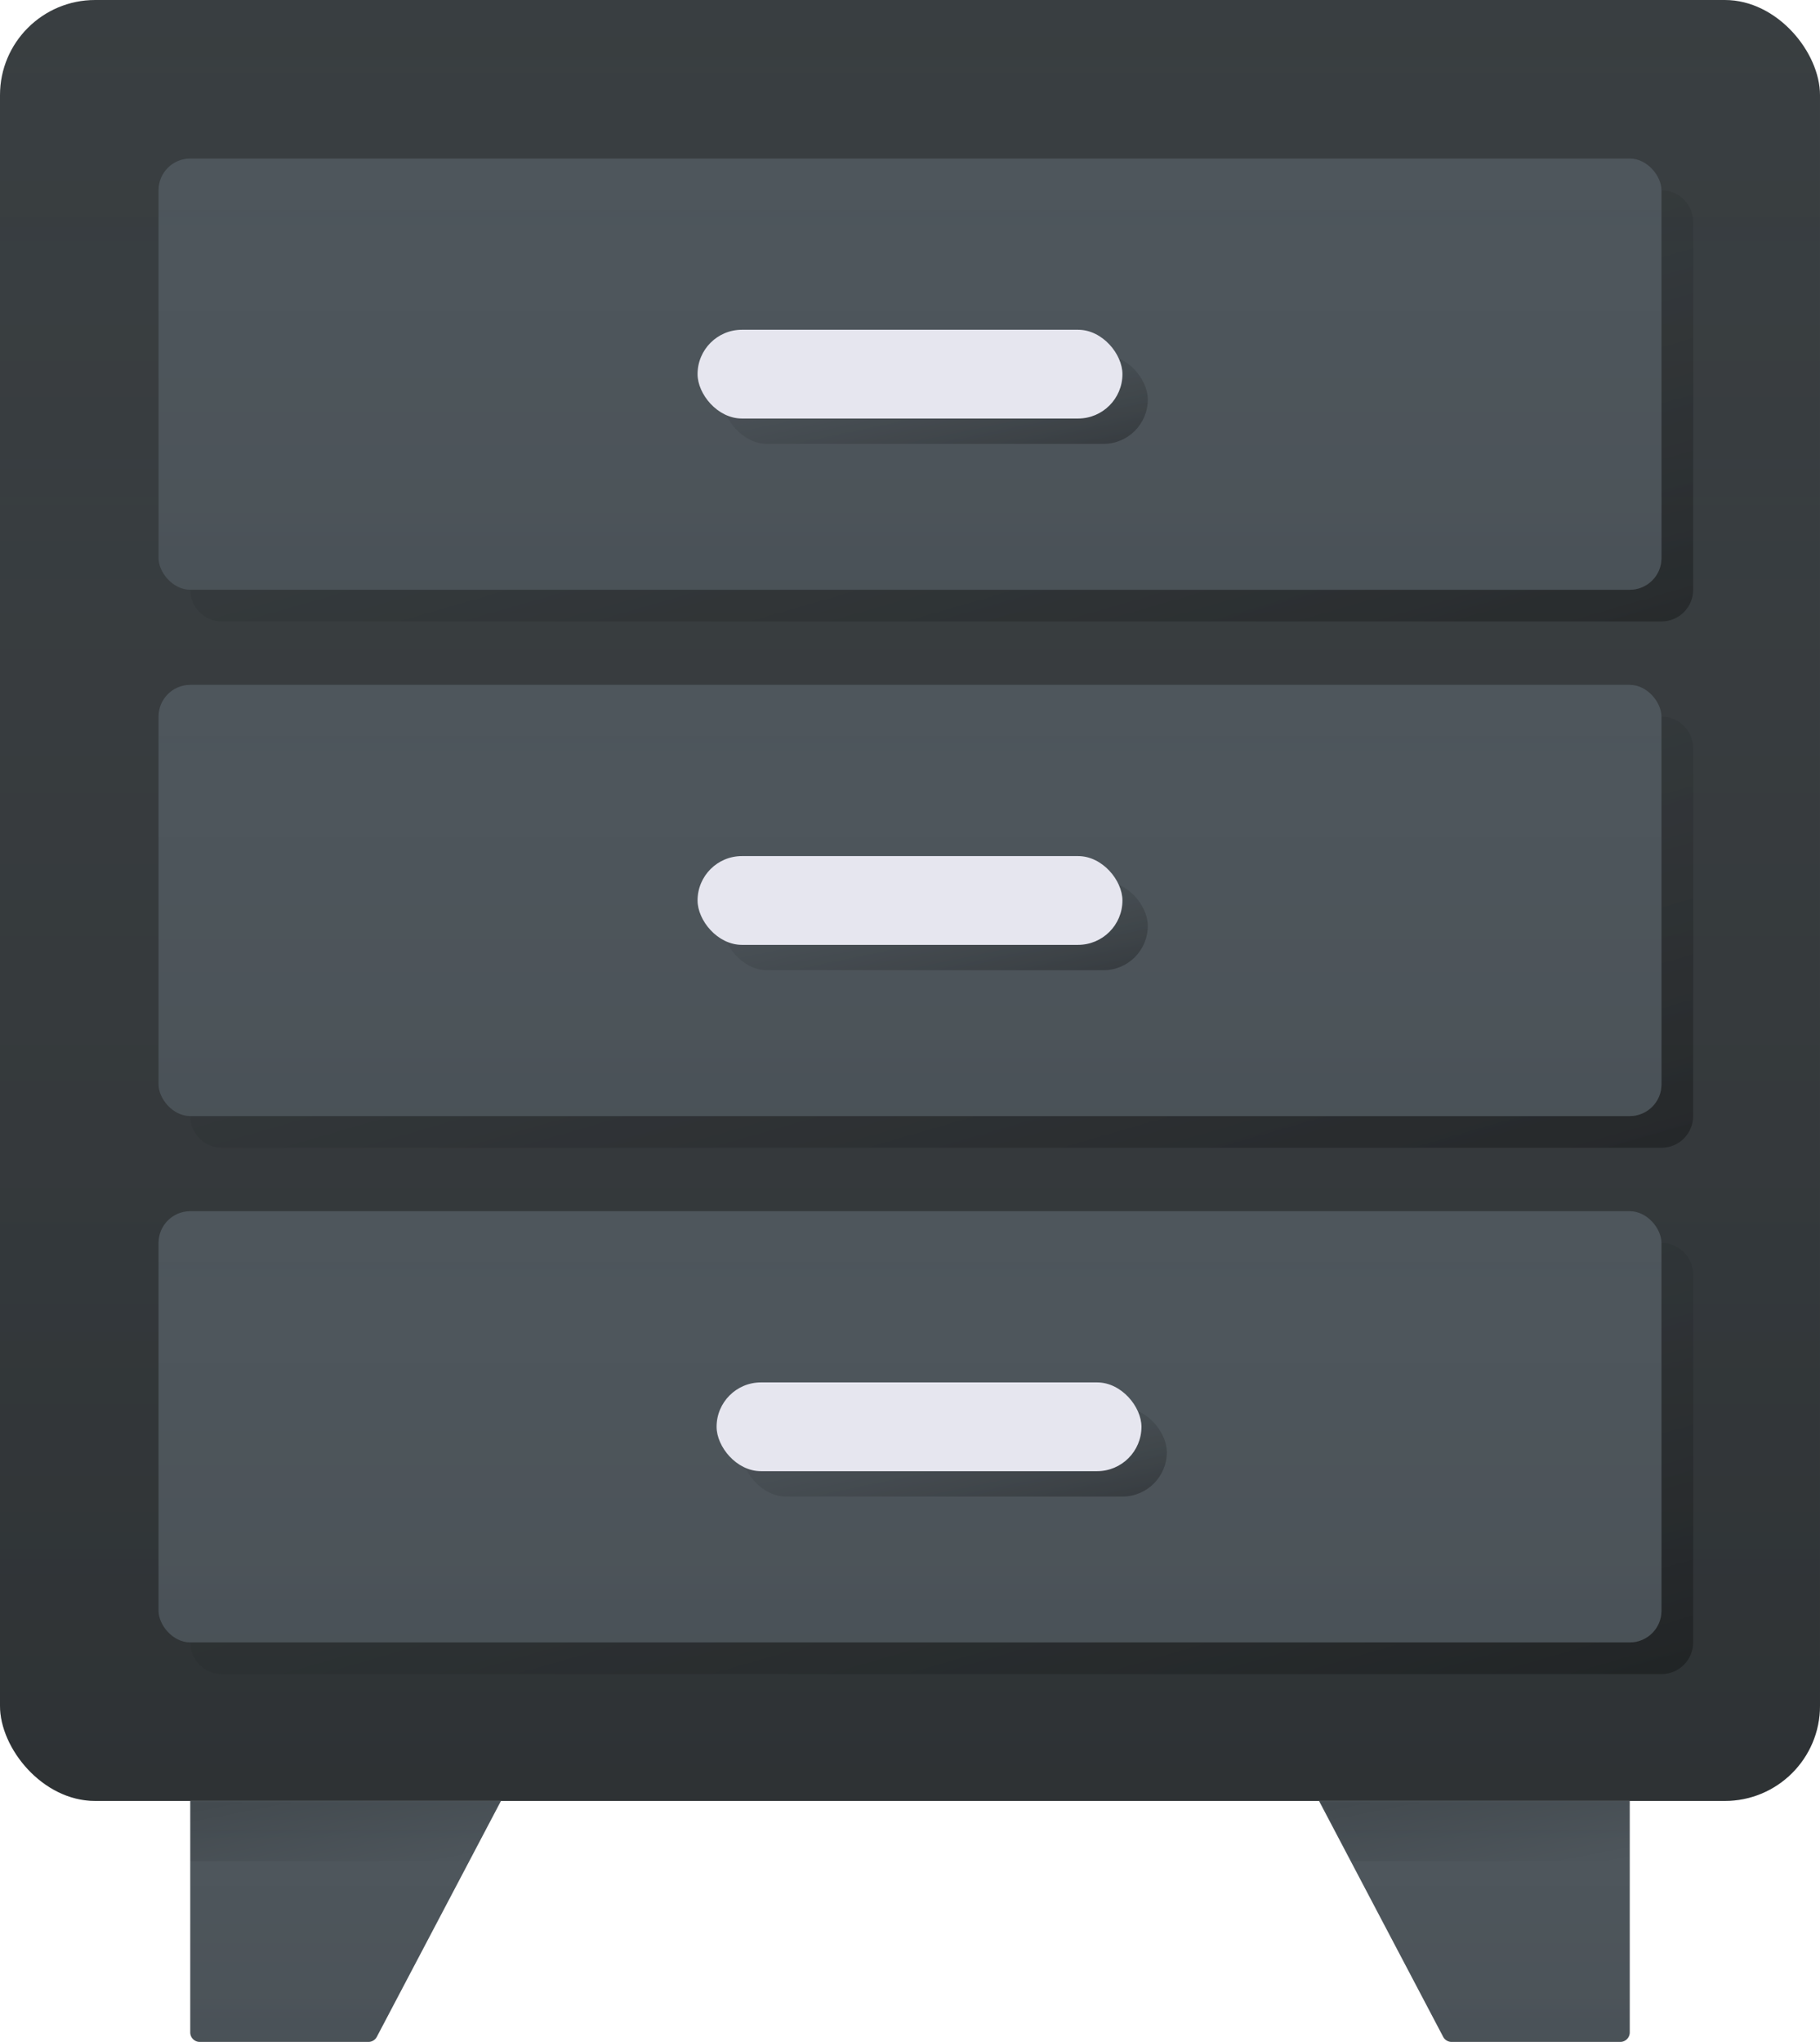 <svg width="574" height="644" xmlns="http://www.w3.org/2000/svg" xmlns:xlink="http://www.w3.org/1999/xlink"><defs><linearGradient x1="50%" y1="0%" x2="50%" y2="100%" id="b"><stop stop-color="#4E565C" stop-opacity="0" offset="0%"/><stop stop-opacity=".05" offset="100%"/></linearGradient><linearGradient x1="0%" y1="0%" x2="100%" y2="100%" id="c"><stop stop-opacity=".15" offset="0%"/><stop stop-opacity="0" offset="100%"/></linearGradient><linearGradient x1="50%" y1="0%" x2="50%" y2="100%" id="h"><stop stop-color="#393E41" stop-opacity="0" offset="0%"/><stop stop-opacity=".2" offset="100%"/></linearGradient><linearGradient x1="100%" y1="100%" x2="0%" y2="0%" id="i"><stop stop-opacity=".3" offset="0%"/><stop stop-color="#393E41" stop-opacity="0" offset="100%"/></linearGradient><rect id="g" x="0" y="0" width="574" height="568" rx="30"/><rect id="j" x="0" y="0" width="474" height="136" rx="10"/><rect id="k" x="0" y="0" width="474" height="136" rx="10"/><rect id="l" x="0" y="0" width="474" height="136" rx="10"/><path d="M98 0v73a3 3 0 01-3 3H41.811a3 3 0 01-2.655-1.603L0 0h98z" id="a"/><path d="M0 0h98L58.844 74.397A3 3 0 0156.189 76H3a3 3 0 01-3-3V0z" id="e"/></defs><g fill="none" fill-rule="evenodd"><g transform="translate(416 568)"><mask id="d" fill="#fff"><use xlink:href="#a"/></mask><use fill="#4E565C" xlink:href="#a"/><use fill="url(#b)" xlink:href="#a"/><path fill="url(#c)" mask="url(#d)" d="M98 0v19H10L0 0z"/></g><g transform="translate(60 568)"><mask id="f" fill="#fff"><use xlink:href="#e"/></mask><use fill="#4E565C" xlink:href="#e"/><use fill="url(#b)" xlink:href="#e"/><path fill="url(#c)" mask="url(#f)" d="M0 0h98L88 19H0z"/></g><g><use fill="#393E41" xlink:href="#g"/><use fill="url(#h)" xlink:href="#g"/></g><g transform="translate(50 382)"><path d="M474 10c5.523 0 10 4.477 10 10v116c0 5.523-4.477 10-10 10H20c-5.523 0-10-4.477-10-10h454c5.523 0 10-4.477 10-10V10z" fill="url(#i)"/><use fill="#4E565C" xlink:href="#j"/><use fill="url(#b)" xlink:href="#j"/><rect fill="url(#i)" x="184" y="62" width="134" height="28" rx="14"/><rect fill="#E6E6EF" x="176" y="54" width="134" height="28" rx="14"/></g><g transform="translate(50 216)"><path d="M474 10c5.523 0 10 4.477 10 10v116c0 5.523-4.477 10-10 10H20c-5.523 0-10-4.477-10-10h454c5.523 0 10-4.477 10-10V10z" fill="url(#i)"/><use fill="#4E565C" xlink:href="#k"/><use fill="url(#b)" xlink:href="#k"/><rect fill="url(#i)" x="178" y="62" width="134" height="28" rx="14"/><rect fill="#E6E6EF" x="170" y="54" width="134" height="28" rx="14"/></g><g transform="translate(50 50)"><path d="M474 10c5.523 0 10 4.477 10 10v116c0 5.523-4.477 10-10 10H20c-5.523 0-10-4.477-10-10h454c5.523 0 10-4.477 10-10V10z" fill="url(#i)"/><use fill="#4E565C" xlink:href="#l"/><use fill="url(#b)" xlink:href="#l"/><rect fill="url(#i)" x="178" y="62" width="134" height="28" rx="14"/><rect fill="#E6E6EF" x="170" y="54" width="134" height="28" rx="14"/></g></g></svg>
